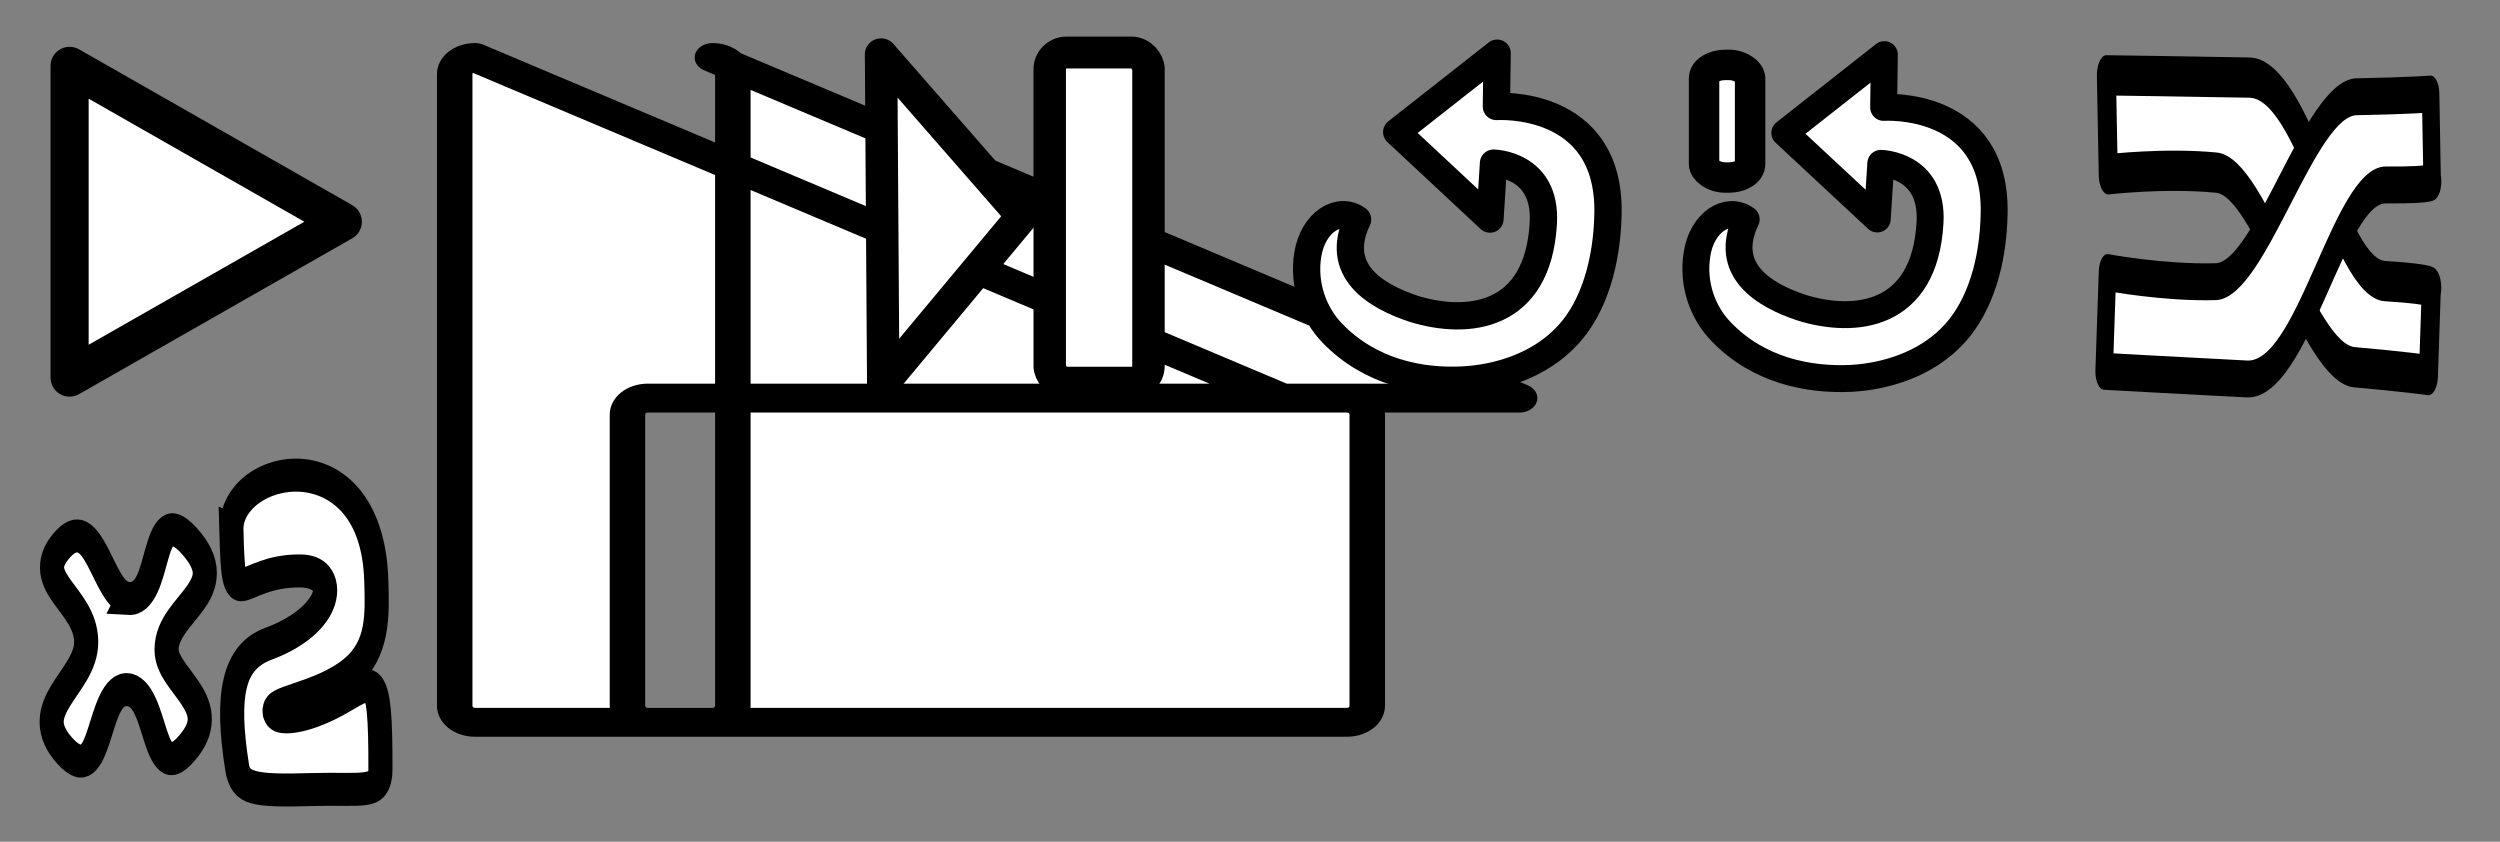 <?xml version="1.0" encoding="UTF-8" standalone="no"?>
<!-- Created with Inkscape (http://www.inkscape.org/) -->

<svg
   width="297mm"
   height="100mm"
   viewBox="0 0 297 100"
   version="1.1"
   id="svg5"
   inkscape:version="1.2.2 (732a01da63, 2022-12-09)"
   sodipodi:docname="Play.svg"
   inkscape:export-filename="PlayControl.png"
   inkscape:export-xdpi="65.024002"
   inkscape:export-ydpi="65.024002"
   xmlns:inkscape="http://www.inkscape.org/namespaces/inkscape"
   xmlns:sodipodi="http://sodipodi.sourceforge.net/DTD/sodipodi-0.dtd"
   xmlns="http://www.w3.org/2000/svg"
   xmlns:svg="http://www.w3.org/2000/svg">
  <rect x="0" y="0" width="297" height="100" fill="#808080" stroke="none"/>
  <sodipodi:namedview
     id="namedview7"
     pagecolor="#505050"
     bordercolor="#eeeeee"
     borderopacity="1"
     inkscape:showpageshadow="0"
     inkscape:pageopacity="0"
     inkscape:pagecheckerboard="0"
     inkscape:deskcolor="#505050"
     inkscape:document-units="mm"
     showgrid="false"
     inkscape:zoom="2"
     inkscape:cx="548.5"
     inkscape:cy="61.75"
     inkscape:window-width="3840"
     inkscape:window-height="2066"
     inkscape:window-x="-11"
     inkscape:window-y="-11"
     inkscape:window-maximized="1"
     inkscape:current-layer="layer1" />
  <defs
     id="defs2">
    <inkscape:path-effect
       effect="mirror_symmetry"
       start_point="7.511,1.232"
       end_point="8.394,1.246"
       center_point="7.953,1.239"
       id="path-effect2567"
       is_visible="true"
       lpeversion="1.2"
       lpesatellites="#path2569"
       mode="free"
       discard_orig_path="false"
       fuse_paths="false"
       oposite_fuse="false"
       split_items="true"
       split_open="false"
       link_styles="false" />
    <inkscape:path-effect
       effect="mirror_symmetry"
       start_point="2.641,1.172"
       end_point="2.641,2.278"
       center_point="2.641,1.725"
       id="path-effect1064"
       is_visible="true"
       lpeversion="1.2"
       lpesatellites=""
       mode="free"
       discard_orig_path="false"
       fuse_paths="false"
       oposite_fuse="false"
       split_items="false"
       split_open="false"
       link_styles="false" />
  </defs>
  <g
     inkscape:label="Layer 1"
     inkscape:groupmode="layer"
     id="layer1">
    <path
       style="fill:#ffffff;fill-opacity:1;stroke:#000000;stroke-width:4.529;stroke-linecap:round;stroke-linejoin:round;stroke-dasharray:none;stroke-opacity:1"
       d="M 8.268,7.826 V 44.856 L 40.726,26.341 Z"
       id="path238"
       sodipodi:nodetypes="cccc"
       inkscape:label="Play" />
    <path
       style="fill:#ffffff;fill-opacity:1;stroke:#000000;stroke-width:0.099;stroke-linecap:round;stroke-linejoin:round;stroke-dasharray:none;stroke-opacity:1;paint-order:normal"
       id="rect1062"
       width="0.295"
       height="1.11"
       x="2.252"
       y="1.167"
       inkscape:path-effect="#path-effect1064"
       class="UnoptimicedTransforms"
       d="m 2.31,1.167 h 0.18 c 0.032,0 0.057,0.025 0.057,0.057 v 0.996 c 0,0.032 -0.025,0.057 -0.057,0.057 H 2.31 c -0.032,0 -0.057,-0.025 -0.057,-0.057 V 1.225 c 0,-0.032 0.025,-0.057 0.057,-0.057 z m 0.662,0 H 2.792 c -0.032,0 -0.057,0.025 -0.057,0.057 v 0.996 c 0,0.032 0.025,0.057 0.057,0.057 h 0.18 c 0.032,0 0.057,-0.025 0.057,-0.057 V 1.225 c 0,-0.032 -0.025,-0.057 -0.057,-0.057 z"
       sodipodi:type="rect"
       transform="matrix(42.581,0,0,34.699,-41.916,-33.694)"
       ry="0.057"
       inkscape:label="Pause" />
    <g
       id="g1092"
       transform="matrix(42.814,0,0,42.04,-58.493,-39.838)"
       inkscape:label="Forward">
      <path
         style="fill:#ffffff;fill-opacity:1;stroke:#000000;stroke-width:0.09;stroke-linecap:round;stroke-linejoin:round;stroke-dasharray:none;stroke-opacity:1"
         d="m 3.811,1.101 0.006,0.929 0.386,-0.472 z"
         id="path238-6"
         sodipodi:nodetypes="cccc"
         inkscape:label="Triangle" />
      <rect
         style="fill:#ffffff;fill-opacity:1;stroke:#000000;stroke-width:0.09;stroke-linecap:round;stroke-linejoin:round;stroke-dasharray:none;stroke-opacity:1;paint-order:normal"
         id="rect1066"
         width="0.274"
         height="0.933"
         x="4.279"
         y="1.096"
         ry="0.047"
         inkscape:label="Block" />
    </g>
    <g
       id="g2561"
       inkscape:label="Loop1"
       transform="matrix(42.078,0,0,42.078,-39.59,-39.376)">
      <rect
         style="fill:#ffffff;fill-opacity:1;stroke:#000000;stroke-width:0.086;stroke-linecap:round;stroke-linejoin:round;stroke-dasharray:none;stroke-opacity:1;paint-order:normal"
         id="rect1960"
         width="0.13"
         height="0.318"
         x="5.752"
         y="1.119"
         ry="0.038"
         inkscape:label="One"
         rx="0.06" />
      <path
         style="fill:#ffffff;fill-opacity:1;stroke:#000000;stroke-width:0.076;stroke-linecap:round;stroke-linejoin:round;stroke-dasharray:none;stroke-opacity:1;paint-order:normal"
         d="m 7.078,1.588 c -0.068,0.142 0.048,0.214 0.158,0.25 0.147,0.045 0.346,0.028 0.361,-0.241 C 7.606,1.432 7.458,1.43 7.458,1.43 L 7.448,1.587 7.187,1.344 7.468,1.123 7.466,1.272 c 0,0 0.318,-0.022 0.312,0.298 C 7.776,1.71 7.737,1.832 7.669,1.908 7.587,2 7.466,2.032 7.375,2.037 7.253,2.043 7.112,2.014 7.008,1.906 6.954,1.851 6.926,1.77 6.939,1.687 6.953,1.595 7.026,1.55 7.078,1.588 Z"
         id="path429"
         sodipodi:nodetypes="ccscccccsssssc"
         inkscape:label="Loop"
         transform="translate(-1.207,-0.033)" />
    </g>
    <g
       id="g2561-4"
       inkscape:label="Loop"
       transform="matrix(42.078,0,0,42.078,-90.292,-40.844)">
      <path
         style="fill:#ffffff;fill-opacity:1;stroke:#000000;stroke-width:3.211;stroke-linecap:round;stroke-linejoin:round;stroke-dasharray:none;stroke-opacity:1;paint-order:normal"
         d="m 209.906,27.263 c -2.866,5.974 2.029,9.015 6.661,10.528 6.205,1.899 14.572,1.158 15.19,-10.126 0.381,-6.946 -5.861,-7.029 -5.861,-7.029 l -0.417,6.579 -10.971,-10.233 11.813,-9.282 -0.087,6.271 c 0,0 13.362,-0.933 13.129,12.557 -0.102,5.889 -1.721,10.998 -4.589,14.193 -3.468,3.863 -8.56,5.21 -12.379,5.423 -5.144,0.286 -11.047,-0.942 -15.455,-5.497 -2.236,-2.311 -3.447,-5.74 -2.902,-9.205 0.612,-3.89 3.686,-5.758 5.867,-4.18 z"
         id="path1220-9-0"
         sodipodi:nodetypes="ccscccccsssssc"
         inkscape:label="Loop"
         transform="matrix(0.024,0,0,0.024,0.941,0.936)" />
    </g>
    <g
       id="g437"
       inkscape:label="Shuffle"
       transform="translate(-2.619,-2.993)">
      <path
         style="fill:#ffffff;fill-opacity:1;stroke:#000000;stroke-width:0.072;stroke-linecap:butt;stroke-linejoin:round;stroke-dasharray:none;stroke-opacity:1;paint-order:normal"
         d="M 7.198,0.962 7.205,1.139 c 0,0 0.213,-0.012 0.409,-0.003 0.171,0.008 0.344,0.341 0.522,0.348 0.192,0.008 0.279,0.014 0.279,0.014 l 0.011,-0.155 c 0,0 0.031,-0.007 -0.174,-0.013 C 8.073,1.326 7.952,0.967 7.737,0.966 7.512,0.964 7.198,0.962 7.198,0.962 Z"
         id="path2565"
         sodipodi:nodetypes="ccssccssc"
         inkscape:path-effect="#path-effect2567"
         inkscape:original-d="M 7.198388,0.96207258 7.205398,1.138988 c 0,0 0.2126271,-0.011933 0.4091359,-0.0025 0.1705204,0.00818 0.3436479,0.3409514 0.5223726,0.3483954 0.1919769,0.008 0.2786016,0.01383 0.2786016,0.01383 l 0.010604,-0.1551466 c 0,0 0.031189,-0.0072 -0.1736648,-0.012663 C 8.0733214,1.326119 7.9516307,0.96730067 7.7371909,0.96574331 7.5118025,0.96410643 7.198388,0.96207258 7.198388,0.96207258 Z"
         class="UnoptimicedTransforms"
         transform="matrix(31.433,0,0,66.433,26.606,-51.965)"
         inkscape:label="Bottom" />
      <path
         transform="matrix(31.416,2.178,1.031,-66.398,25.464,95.302)"
         class="UnoptimicedTransforms"
         id="path2569"
         d="M 7.198,0.962 7.205,1.139 c 0,0 0.213,-0.012 0.409,-0.003 0.171,0.008 0.344,0.341 0.522,0.348 0.192,0.008 0.279,0.014 0.279,0.014 l 0.011,-0.155 c 0,0 0.031,-0.007 -0.174,-0.013 C 8.073,1.326 7.952,0.967 7.737,0.966 7.512,0.964 7.198,0.962 7.198,0.962 Z"
         style="fill:#ffffff;fill-opacity:1;stroke:#000000;stroke-width:0.066;stroke-linecap:butt;stroke-linejoin:round;stroke-dasharray:none;stroke-opacity:1;paint-order:normal"
         sodipodi:nodetypes="cccccccsc"
         inkscape:label="Top" />
    </g>
    <g
       id="g1891"
       transform="matrix(0.888,0,0,1.215,-53.093,-18.211)"
       style="stroke-width:3.595;stroke-dasharray:none"
       inkscape:label="TimesTwo">
      <path
         style="fill:#ffffff;fill-opacity:1;stroke:#000000;stroke-width:3.226;stroke-linecap:butt;stroke-linejoin:miter;stroke-dasharray:none;stroke-opacity:1"
         d="m 90.745,66.858 c -0.257,-6.624 18.756,-9.364 19.382,4.834 0.15,3.408 0.318,6.755 -3.417,9.054 -4.35,2.678 -11.294,2.871 -10.042,4.016 0.702,0.641 4.11,0.379 8.402,-1.327 4.669,-1.856 5.641,-3.491 5.616,6.782 -0.006,2.518 -2.265,1.825 -9.1,1.971 -8.056,0.172 -9.622,-0.071 -10.08,-2.199 -1.506,-6.998 -0.564,-10.763 4.172,-12.045 8.772,-2.375 9.619,-7.098 4.301,-7.132 -8.651,-0.055 -8.891,4.951 -9.236,-3.955 z"
         id="path584"
         sodipodi:nodetypes="sssssssssss"
         inkscape:label="Two" />
      <path
         style="fill:#ffffff;fill-opacity:1;stroke:#000000;stroke-width:3.226;stroke-linecap:butt;stroke-linejoin:miter;stroke-dasharray:none;stroke-opacity:1"
         d="m 77.003,73.507 c 4.637,0.192 2.729,-9.923 8.041,-5.681 6.172,4.929 -2.927,6.569 -2.972,10.663 -0.033,2.983 7.357,5.251 3.147,9.265 -5.328,5.08 -4.035,-5.136 -8.391,-5.332 -4.205,-0.189 -3.184,10.104 -8.303,6.031 -5.391,-4.289 2.882,-6.73 2.797,-10.751 -0.087,-4.108 -7.331,-5.762 -3.409,-9.265 4.528,-4.045 5.58,4.924 9.09,5.069 z"
         id="path1887"
         sodipodi:nodetypes="sssssssss"
         inkscape:label="Times" />
    </g>
  </g>
</svg>
